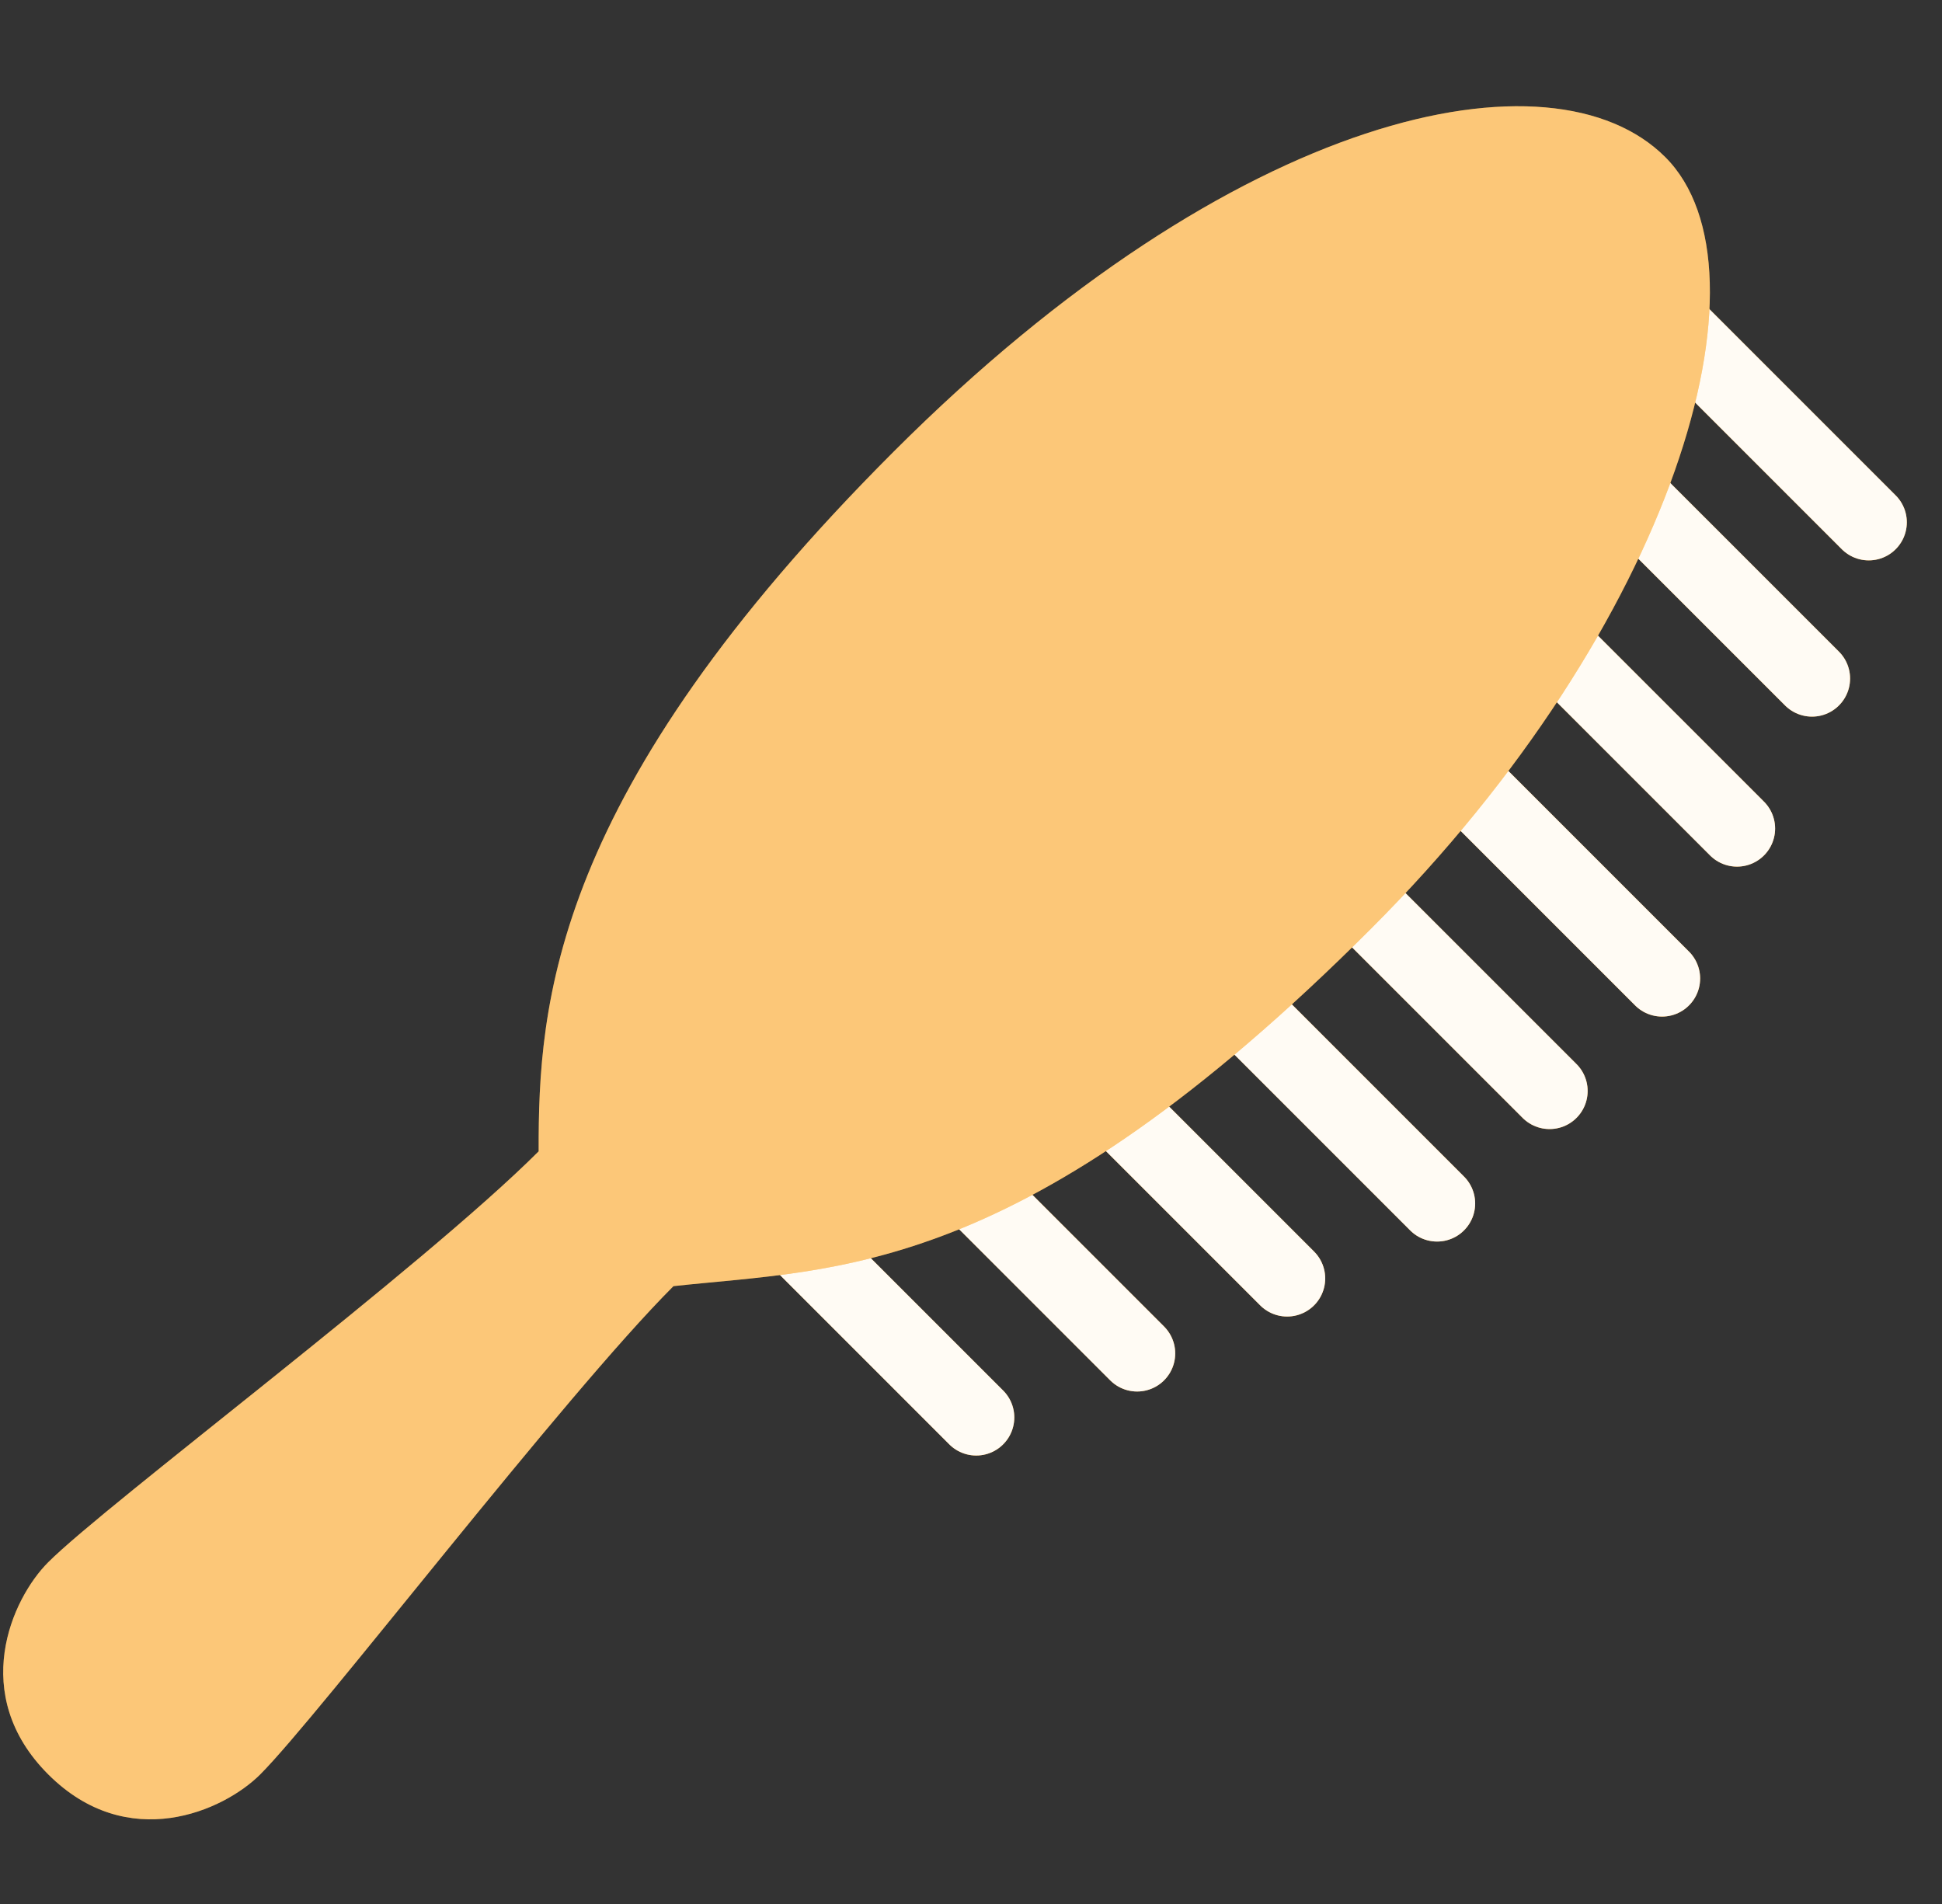 <svg width="51" height="50" viewBox="0 0 51 50" fill="none" xmlns="http://www.w3.org/2000/svg">
<rect x="0" y="0" width="51" height="50" fill="#333333" stroke="none"/>
<line x1="42.613" y1="7.253" x2="49.076" y2="13.716" stroke="#FAA21E" stroke-width="2" stroke-linecap="round"/>
<line x1="42.613" y1="7.253" x2="49.076" y2="13.716" stroke="white" stroke-opacity="0.95" stroke-width="2" stroke-linecap="round"/>
<line x1="37.185" y1="19.233" x2="43.648" y2="25.696" stroke="#FAA21E" stroke-width="2" stroke-linecap="round"/>
<line x1="37.185" y1="19.233" x2="43.648" y2="25.696" stroke="white" stroke-opacity="0.95" stroke-width="2" stroke-linecap="round"/>
<line x1="23.401" y1="29.08" x2="29.863" y2="35.542" stroke="#FAA21E" stroke-width="2" stroke-linecap="round"/>
<line x1="23.401" y1="29.08" x2="29.863" y2="35.542" stroke="white" stroke-opacity="0.95" stroke-width="2" stroke-linecap="round"/>
<line x1="19.174" y1="30.76" x2="25.637" y2="37.223" stroke="#FAA21E" stroke-width="2" stroke-linecap="round"/>
<line x1="19.174" y1="30.76" x2="25.637" y2="37.223" stroke="white" stroke-opacity="0.95" stroke-width="2" stroke-linecap="round"/>
<line x1="27.339" y1="27.11" x2="33.802" y2="33.573" stroke="#FAA21E" stroke-width="2" stroke-linecap="round"/>
<line x1="27.339" y1="27.11" x2="33.802" y2="33.573" stroke="white" stroke-opacity="0.95" stroke-width="2" stroke-linecap="round"/>
<line x1="31.277" y1="25.141" x2="37.74" y2="31.604" stroke="#FAA21E" stroke-width="2" stroke-linecap="round"/>
<line x1="31.277" y1="25.141" x2="37.74" y2="31.604" stroke="white" stroke-opacity="0.95" stroke-width="2" stroke-linecap="round"/>
<line x1="34.231" y1="22.188" x2="40.694" y2="28.65" stroke="#FAA21E" stroke-width="2" stroke-linecap="round"/>
<line x1="34.231" y1="22.188" x2="40.694" y2="28.65" stroke="white" stroke-opacity="0.95" stroke-width="2" stroke-linecap="round"/>
<line x1="39.154" y1="15.296" x2="45.617" y2="21.758" stroke="#FAA21E" stroke-width="2" stroke-linecap="round"/>
<line x1="39.154" y1="15.296" x2="45.617" y2="21.758" stroke="white" stroke-opacity="0.95" stroke-width="2" stroke-linecap="round"/>
<line x1="41.123" y1="11.357" x2="47.586" y2="17.819" stroke="#FAA21E" stroke-width="2" stroke-linecap="round"/>
<line x1="41.123" y1="11.357" x2="47.586" y2="17.819" stroke="white" stroke-opacity="0.95" stroke-width="2" stroke-linecap="round"/>
<path d="M36.005 24.388C43.998 16.395 46.699 7.092 43.734 4.127C40.769 1.162 32.462 2.868 23.473 11.857C14.485 20.845 14.137 26.365 14.146 30.235C11.089 33.291 2.81 39.482 1.266 41.026C0.301 41.991 -0.823 44.507 1.266 46.596C3.354 48.684 5.87 47.561 6.835 46.596C8.38 45.051 14.791 36.671 17.686 33.775C22.038 33.302 26.835 33.557 36.005 24.388Z" fill="#FAA21E"/>
<path d="M36.005 24.388C43.998 16.395 46.699 7.092 43.734 4.127C40.769 1.162 32.462 2.868 23.473 11.857C14.485 20.845 14.137 26.365 14.146 30.235C11.089 33.291 2.81 39.482 1.266 41.026C0.301 41.991 -0.823 44.507 1.266 46.596C3.354 48.684 5.87 47.561 6.835 46.596C8.38 45.051 14.791 36.671 17.686 33.775C22.038 33.302 26.835 33.557 36.005 24.388Z" fill="white" fill-opacity="0.4"/>
</svg>
